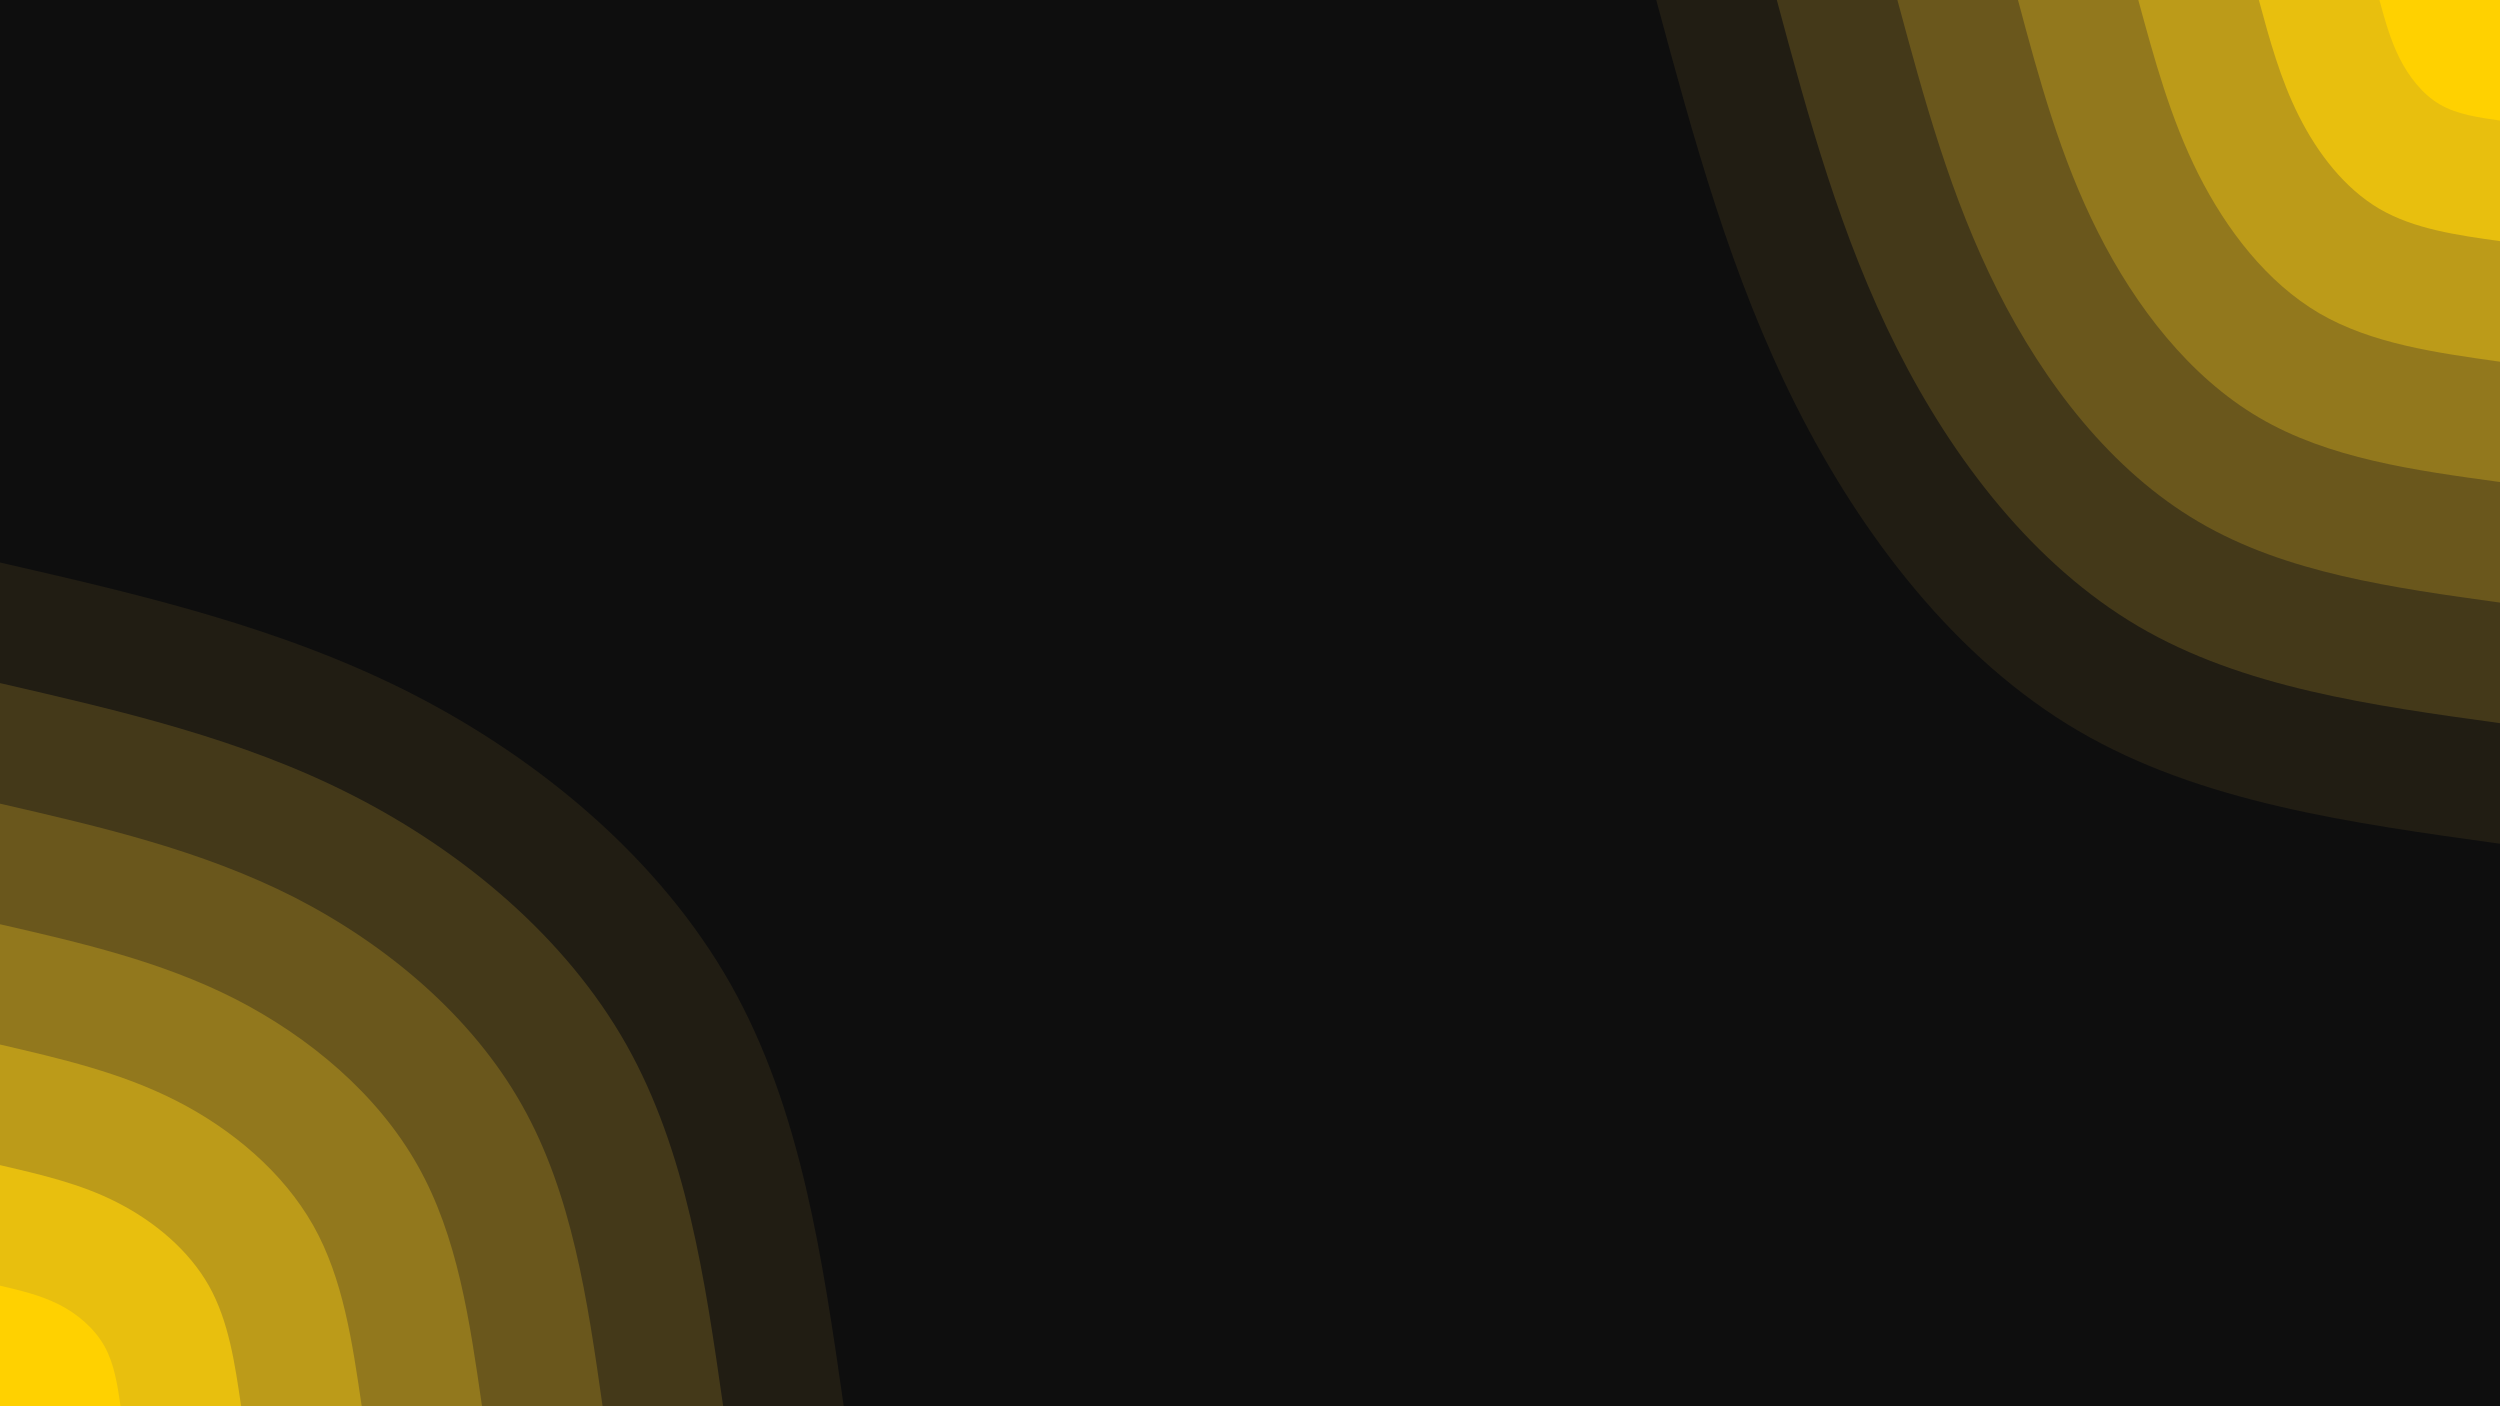 <svg id="visual" viewBox="0 0 960 540" width="960" height="540" xmlns="http://www.w3.org/2000/svg" xmlns:xlink="http://www.w3.org/1999/xlink" version="1.1"><rect x="0" y="0" width="960" height="540" fill="#0e0e0e"></rect><defs><linearGradient id="grad1_0" x1="43.8%" y1="0%" x2="100%" y2="100%"><stop offset="14.444%" stop-color="#ffd100" stop-opacity="1"></stop><stop offset="85.556%" stop-color="#ffd100" stop-opacity="1"></stop></linearGradient></defs><defs><linearGradient id="grad1_1" x1="43.8%" y1="0%" x2="100%" y2="100%"><stop offset="14.444%" stop-color="#ffd100" stop-opacity="1"></stop><stop offset="85.556%" stop-color="#d2ac15" stop-opacity="1"></stop></linearGradient></defs><defs><linearGradient id="grad1_2" x1="43.8%" y1="0%" x2="100%" y2="100%"><stop offset="14.444%" stop-color="#a7891b" stop-opacity="1"></stop><stop offset="85.556%" stop-color="#d2ac15" stop-opacity="1"></stop></linearGradient></defs><defs><linearGradient id="grad1_3" x1="43.8%" y1="0%" x2="100%" y2="100%"><stop offset="14.444%" stop-color="#a7891b" stop-opacity="1"></stop><stop offset="85.556%" stop-color="#7e681d" stop-opacity="1"></stop></linearGradient></defs><defs><linearGradient id="grad1_4" x1="43.8%" y1="0%" x2="100%" y2="100%"><stop offset="14.444%" stop-color="#57481b" stop-opacity="1"></stop><stop offset="85.556%" stop-color="#7e681d" stop-opacity="1"></stop></linearGradient></defs><defs><linearGradient id="grad1_5" x1="43.8%" y1="0%" x2="100%" y2="100%"><stop offset="14.444%" stop-color="#57481b" stop-opacity="1"></stop><stop offset="85.556%" stop-color="#322a16" stop-opacity="1"></stop></linearGradient></defs><defs><linearGradient id="grad1_6" x1="43.8%" y1="0%" x2="100%" y2="100%"><stop offset="14.444%" stop-color="#0e0e0e" stop-opacity="1"></stop><stop offset="85.556%" stop-color="#322a16" stop-opacity="1"></stop></linearGradient></defs><defs><linearGradient id="grad2_0" x1="0%" y1="0%" x2="56.3%" y2="100%"><stop offset="14.444%" stop-color="#ffd100" stop-opacity="1"></stop><stop offset="85.556%" stop-color="#ffd100" stop-opacity="1"></stop></linearGradient></defs><defs><linearGradient id="grad2_1" x1="0%" y1="0%" x2="56.3%" y2="100%"><stop offset="14.444%" stop-color="#d2ac15" stop-opacity="1"></stop><stop offset="85.556%" stop-color="#ffd100" stop-opacity="1"></stop></linearGradient></defs><defs><linearGradient id="grad2_2" x1="0%" y1="0%" x2="56.3%" y2="100%"><stop offset="14.444%" stop-color="#d2ac15" stop-opacity="1"></stop><stop offset="85.556%" stop-color="#a7891b" stop-opacity="1"></stop></linearGradient></defs><defs><linearGradient id="grad2_3" x1="0%" y1="0%" x2="56.3%" y2="100%"><stop offset="14.444%" stop-color="#7e681d" stop-opacity="1"></stop><stop offset="85.556%" stop-color="#a7891b" stop-opacity="1"></stop></linearGradient></defs><defs><linearGradient id="grad2_4" x1="0%" y1="0%" x2="56.3%" y2="100%"><stop offset="14.444%" stop-color="#7e681d" stop-opacity="1"></stop><stop offset="85.556%" stop-color="#57481b" stop-opacity="1"></stop></linearGradient></defs><defs><linearGradient id="grad2_5" x1="0%" y1="0%" x2="56.3%" y2="100%"><stop offset="14.444%" stop-color="#322a16" stop-opacity="1"></stop><stop offset="85.556%" stop-color="#57481b" stop-opacity="1"></stop></linearGradient></defs><defs><linearGradient id="grad2_6" x1="0%" y1="0%" x2="56.3%" y2="100%"><stop offset="14.444%" stop-color="#322a16" stop-opacity="1"></stop><stop offset="85.556%" stop-color="#0e0e0e" stop-opacity="1"></stop></linearGradient></defs><g transform="translate(960, 0)"><path d="M0 324C-57.6 316 -115.1 308.1 -162 280.6C-208.9 253.1 -245 206 -270.2 156C-295.4 106 -309.7 53 -324 0L0 0Z" fill="#211d13"></path><path d="M0 277.7C-49.3 270.9 -98.7 264.1 -138.9 240.5C-179 216.9 -210 176.6 -231.6 133.7C-253.2 90.8 -265.5 45.4 -277.7 0L0 0Z" fill="#443919"></path><path d="M0 231.4C-41.1 225.7 -82.2 220.1 -115.7 200.4C-149.2 180.8 -175 147.2 -193 111.4C-211 75.7 -221.2 37.8 -231.4 0L0 0Z" fill="#6a571c"></path><path d="M0 185.1C-32.9 180.6 -65.8 176.1 -92.6 160.3C-119.3 144.6 -140 117.7 -154.4 89.1C-168.8 60.6 -177 30.3 -185.1 0L0 0Z" fill="#92781d"></path><path d="M0 138.9C-24.7 135.4 -49.3 132 -69.4 120.3C-89.5 108.5 -105 88.3 -115.8 66.9C-126.6 45.4 -132.7 22.7 -138.9 0L0 0Z" fill="#bc9b19"></path><path d="M0 92.6C-16.4 90.3 -32.9 88 -46.3 80.2C-59.7 72.3 -70 58.9 -77.2 44.6C-84.4 30.3 -88.5 15.1 -92.6 0L0 0Z" fill="#e8bf0e"></path><path d="M0 46.3C-8.2 45.1 -16.4 44 -23.1 40.1C-29.8 36.2 -35 29.4 -38.6 22.3C-42.2 15.1 -44.2 7.6 -46.3 0L0 0Z" fill="#ffd100"></path></g><g transform="translate(0, 540)"><path d="M0 -324C54.1 -311.6 108.1 -299.1 158 -273.7C207.9 -248.2 253.6 -209.8 280.6 -162C307.6 -114.2 315.8 -57.1 324 0L0 0Z" fill="#211d13"></path><path d="M0 -277.7C46.3 -267 92.7 -256.4 135.4 -234.6C178.2 -212.8 217.4 -179.8 240.5 -138.9C263.6 -97.9 270.7 -49 277.7 0L0 0Z" fill="#443919"></path><path d="M0 -231.4C38.6 -222.5 77.2 -213.6 112.9 -195.5C148.5 -177.3 181.2 -149.8 200.4 -115.7C219.7 -81.6 225.6 -40.8 231.4 0L0 0Z" fill="#6a571c"></path><path d="M0 -185.1C30.9 -178 61.8 -170.9 90.3 -156.4C118.8 -141.8 144.9 -119.9 160.3 -92.6C175.8 -65.3 180.4 -32.6 185.1 0L0 0Z" fill="#92781d"></path><path d="M0 -138.9C23.2 -133.5 46.3 -128.2 67.7 -117.3C89.1 -106.4 108.7 -89.9 120.3 -69.4C131.8 -49 135.3 -24.5 138.9 0L0 0Z" fill="#bc9b19"></path><path d="M0 -92.6C15.4 -89 30.9 -85.5 45.1 -78.2C59.4 -70.9 72.5 -59.9 80.2 -46.3C87.9 -32.6 90.2 -16.3 92.6 0L0 0Z" fill="#e8bf0e"></path><path d="M0 -46.3C7.7 -44.5 15.4 -42.7 22.6 -39.1C29.7 -35.5 36.2 -30 40.1 -23.1C43.9 -16.3 45.1 -8.2 46.3 0L0 0Z" fill="#ffd100"></path></g></svg>